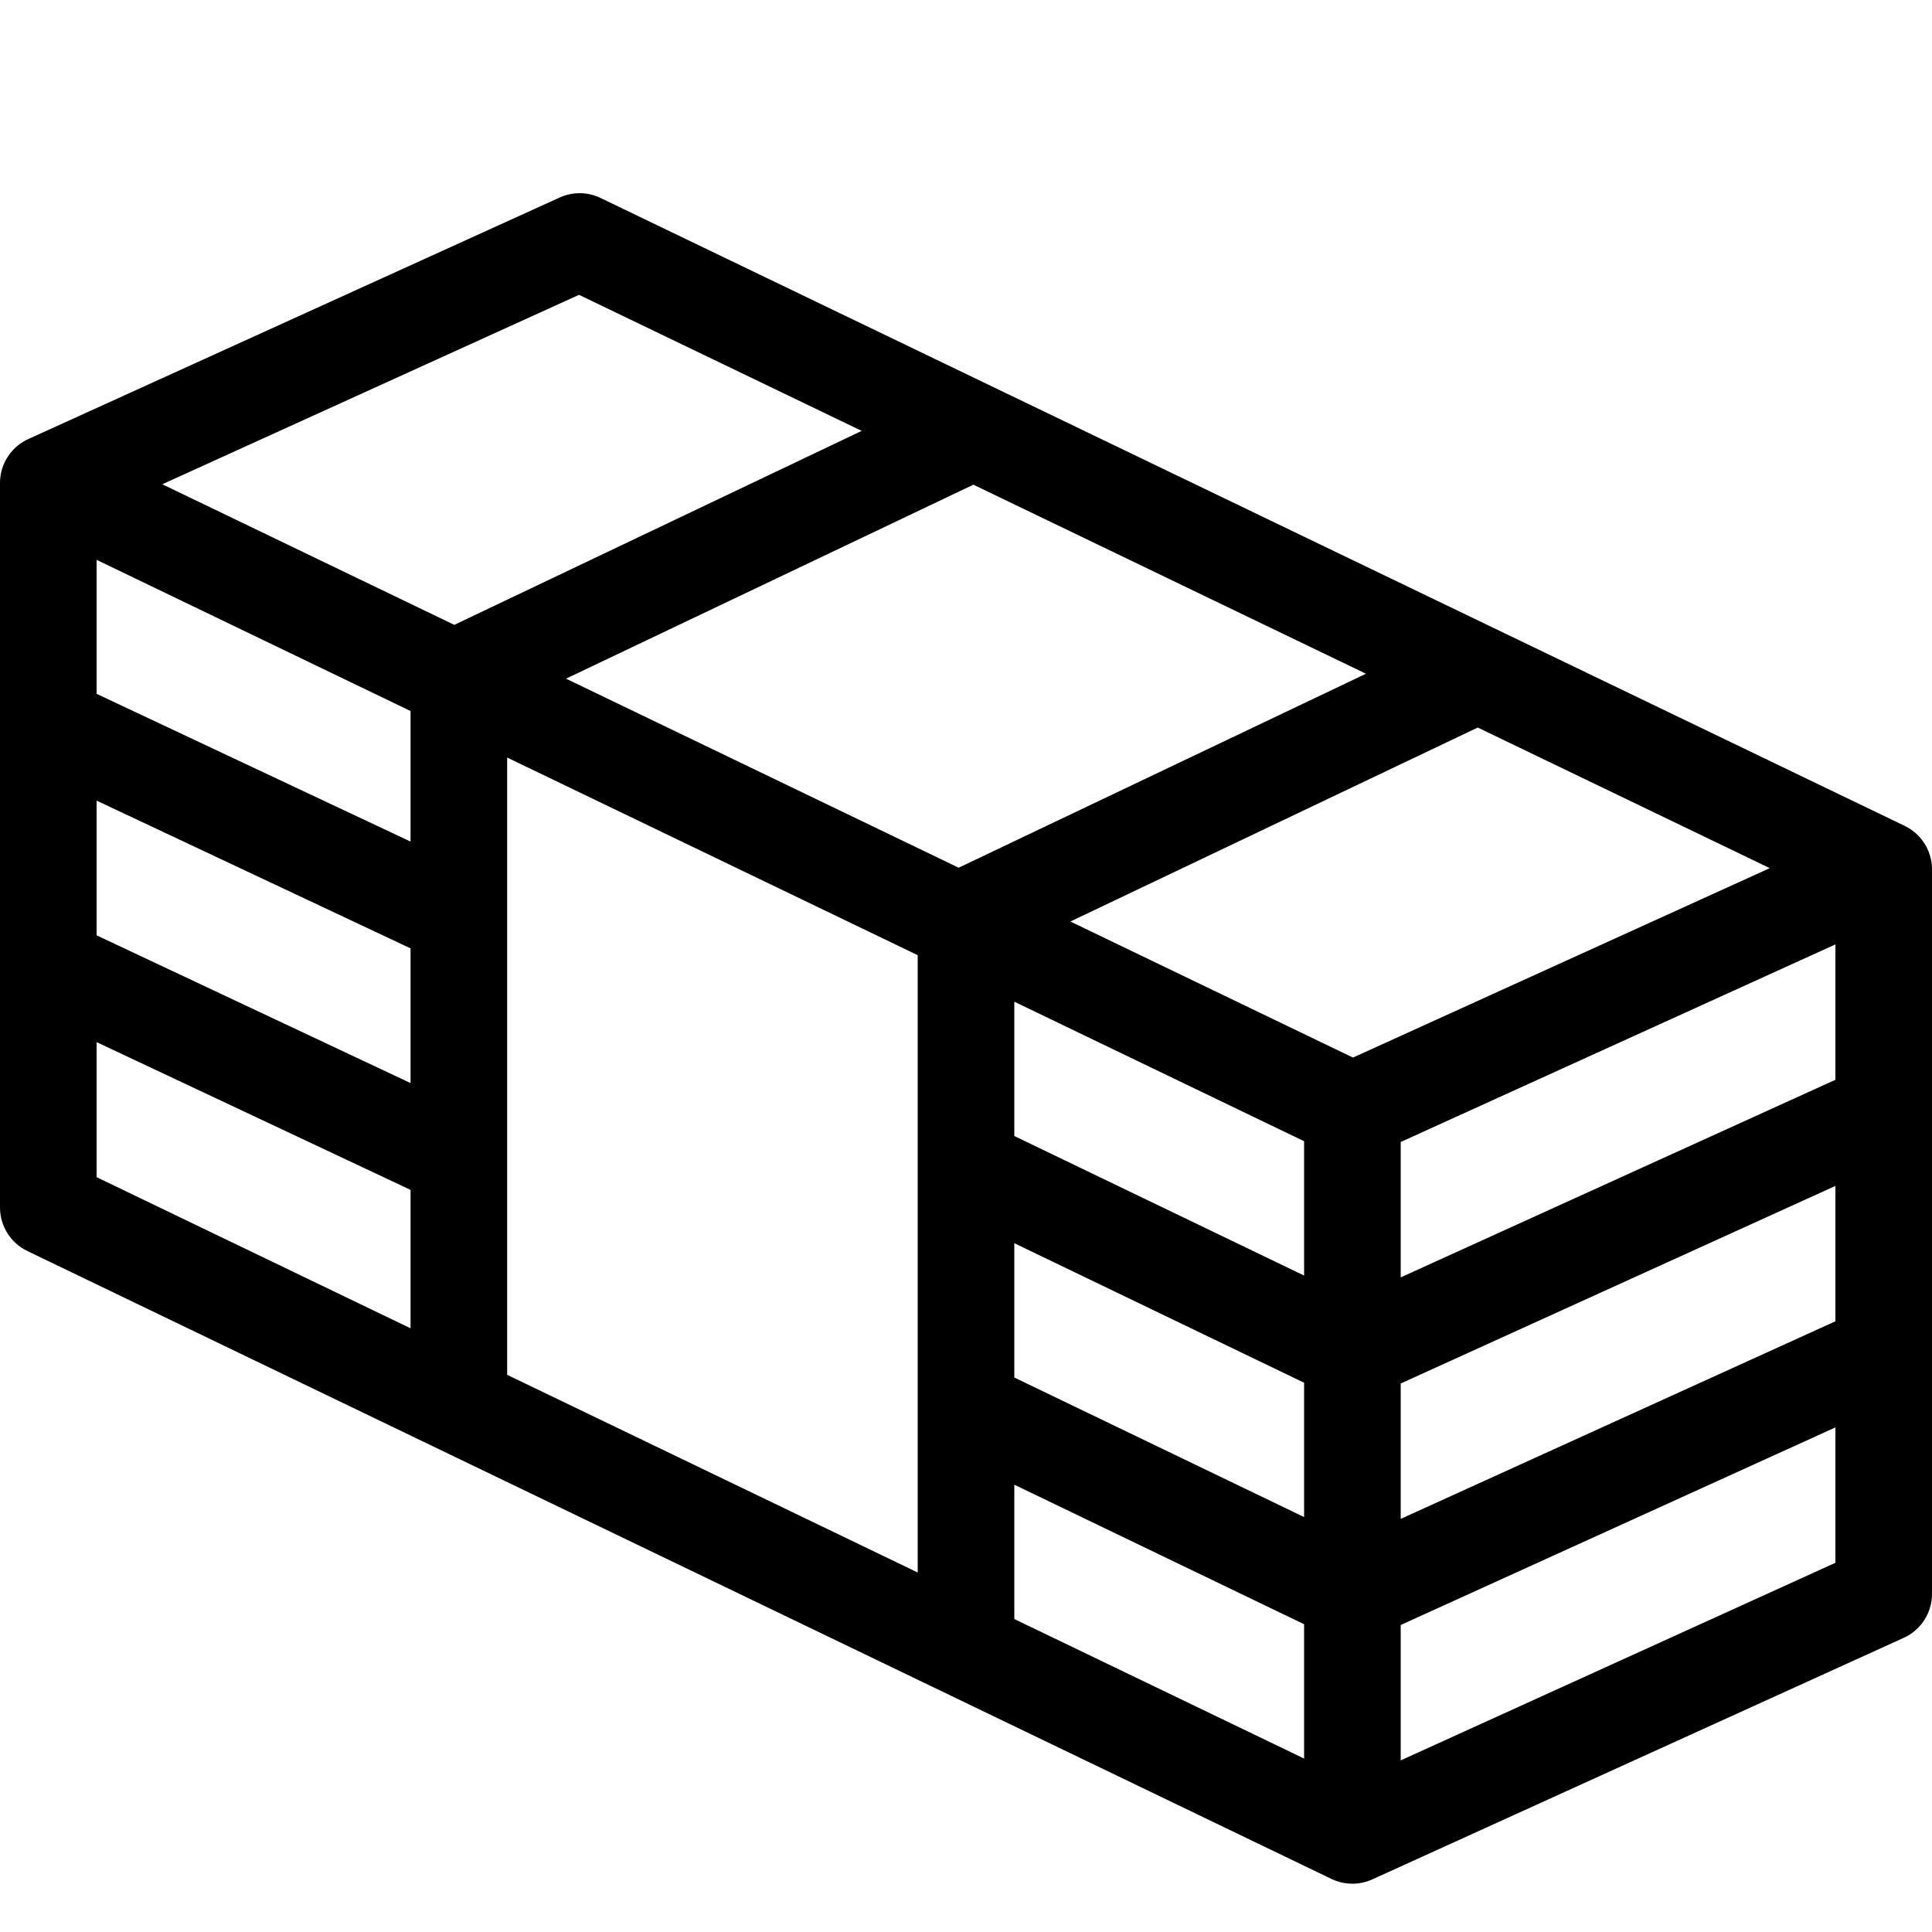 <svg width="40" height="40" viewBox="0 0 40 40" fill="none" xmlns="http://www.w3.org/2000/svg">
<g clip-path="url(#clip0_5876_1447)">
<path fill-rule="evenodd" clip-rule="evenodd" d="M11.586 4.09C11.856 3.967 12.167 3.97 12.434 4.099L39.414 17.089C39.501 17.129 39.581 17.181 39.653 17.242C39.677 17.263 39.7 17.285 39.722 17.307C39.894 17.487 40 17.731 40 18V22.979C40.001 22.992 40.001 23.006 40 23.02L40 27.978C40.001 27.992 40.001 28.006 40 28.02V33C40 33.392 39.771 33.748 39.414 33.91L28.414 38.91C28.144 39.033 27.834 39.03 27.566 38.901L0.566 25.901C0.22 25.734 0 25.384 0 25L0 20.022C-8.86469e-05 20.007 -9.00918e-05 19.992 0 19.976L0 15.022C-8.81529e-05 15.007 -8.95857e-05 14.992 0 14.976L0 10C0 9.587 0.251 9.232 0.608 9.08L11.586 4.09ZM2 11.591L2 14.365L8.5 17.424V14.721L2 11.591ZM2 16.576L2 19.365L8.5 22.424L8.5 19.635L2 16.576ZM2 21.576L2 24.372L8.5 27.501V24.635L2 21.576ZM10.5 28.464L19 32.557V19.776L10.5 15.684V18.981C10.501 18.994 10.501 19.007 10.5 19.02L10.5 23.981C10.5 23.989 10.501 23.997 10.501 24.005C10.5 24.01 10.5 24.015 10.5 24.02V28.464ZM21 33.52L27 36.409V33.628L21 30.739V33.52ZM29 33.644V36.447L38 32.356V29.553L29 33.644ZM38 27.356L29 31.447V28.644L38 24.553L38 27.356ZM38 22.356V19.553L29 23.644L29 26.447L38 22.356ZM27 26.409V23.628L21 20.739V23.52L27 26.409ZM27 28.628L27 31.409L21 28.52V25.739L27 28.628ZM28.012 21.896L22.161 19.079L30.595 15.063L36.641 17.974L28.012 21.896ZM20.153 10.035L28.281 13.949L19.848 17.965L11.719 14.051L20.153 10.035ZM17.84 8.921L9.406 12.937L3.36 10.026L11.988 6.104L17.84 8.921Z" fill="black"/>
</g>
<defs>
<clipPath id="clip0_5876_1447">
<rect width="40" height="40" fill="white"/>
</clipPath>
</defs>
</svg>
